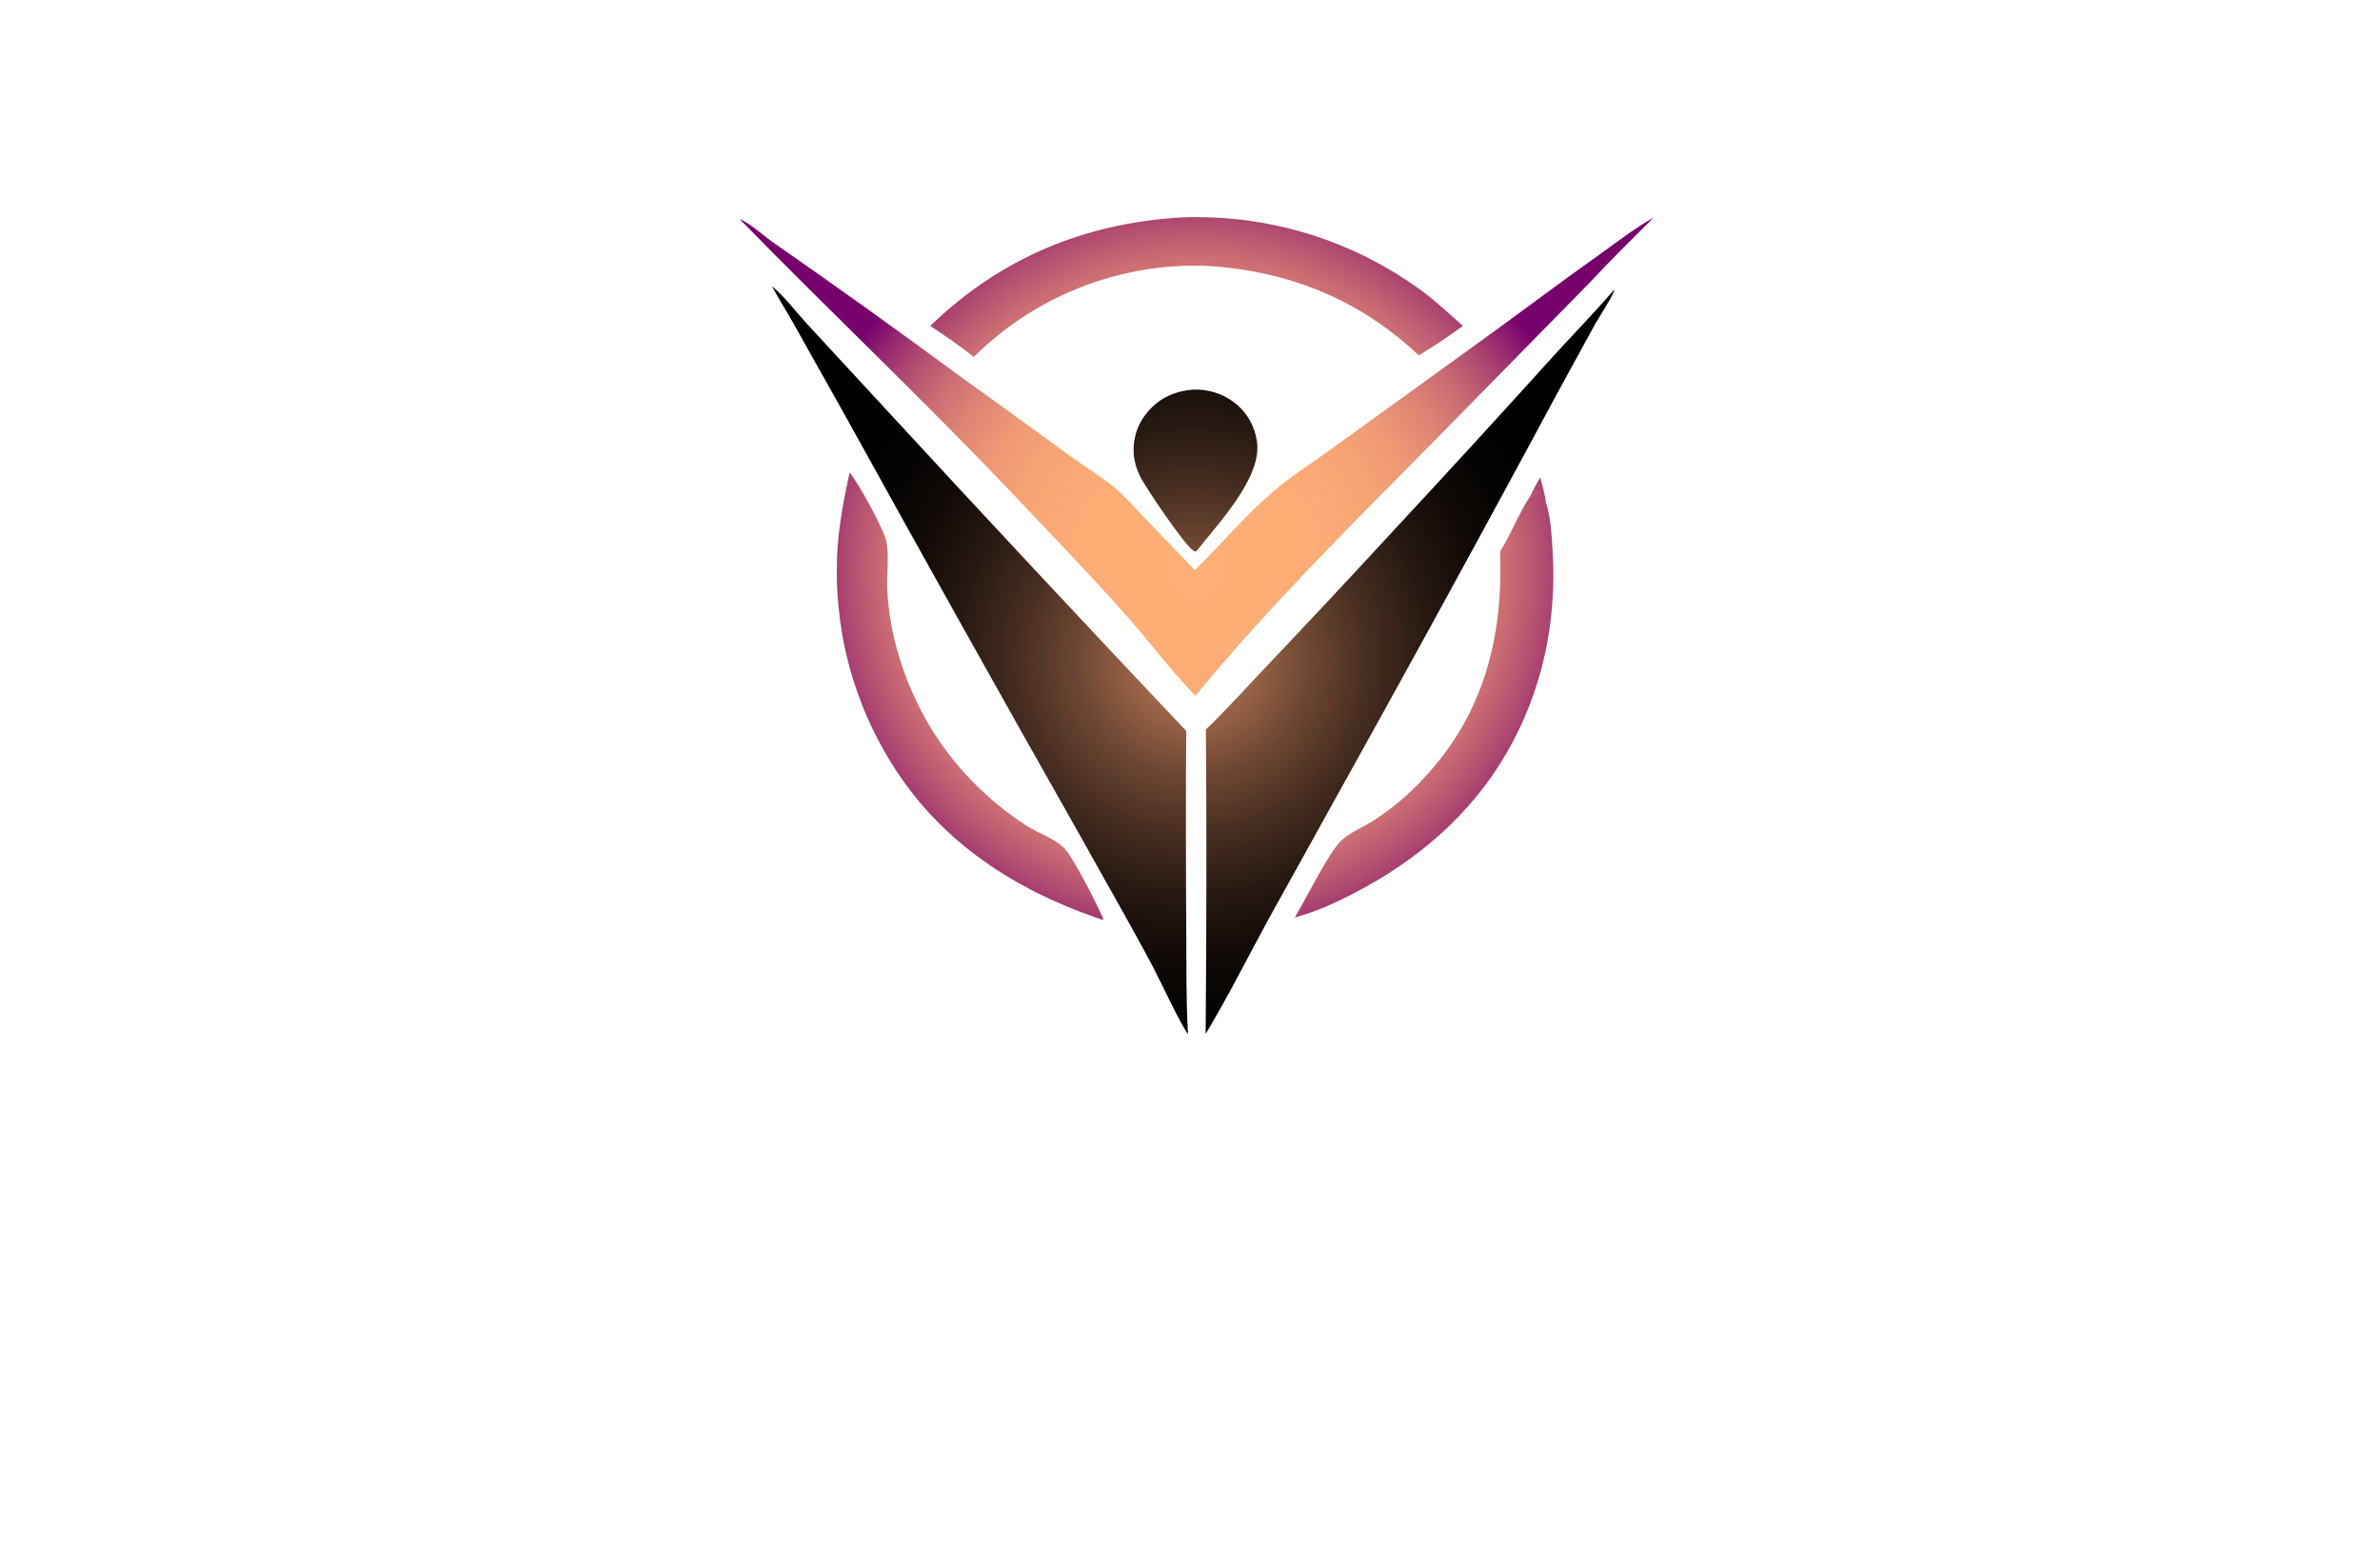 <?xml version="1.0" encoding="utf-8"?>
<!-- Generator: Adobe Illustrator 27.8.1, SVG Export Plug-In . SVG Version: 6.00 Build 0)  -->
<svg version="1.1" xmlns="http://www.w3.org/2000/svg" xmlns:xlink="http://www.w3.org/1999/xlink" x="0px" y="0px"
	 viewBox="0 0 350 230" style="enable-background:new 0 0 350 230;" xml:space="preserve">
<style type="text/css">
	.st0{display:none;}
	.st1{fill:#FFEAB3;}
	.st2{fill:#FDD8BB;}
	.st3{fill:#FDC798;}
	.st4{fill:#E3D3C3;}
	.st5{fill:#FFE6B0;}
	.st6{fill:#FEEFC6;}
	.st7{fill:#DBDECD;}
	.st8{fill:#FED8B3;}
	.st9{fill:#CDDECC;}
	.st10{fill:#FECE8C;}
	.st11{fill:#FEE4B1;}
	.st12{fill:#FFCD9A;}
	.st13{fill:#B0F4DB;}
	.st14{fill:#C0E0D1;}
	.st15{fill:#DEE6CF;}
	.st16{fill:#9E0021;}
	.st17{fill:#001E91;}
	.st18{fill:#009E1A;}
	.st19{fill:#8E0073;}
	.st20{fill:#9E9700;}
	.st21{fill:#006B65;}
	.st22{fill:#FF00D1;}
	.st23{fill:#550000;}
	.st24{fill:url(#SVGID_1_);}
	.st25{fill:#163800;enable-background:new    ;}
	.st26{fill:#00E7FF;enable-background:new    ;}
	.st27{fill:#663000;}
	.st28{fill:#00E7FF;}
	.st29{fill:#595700;}
	.st30{fill:#A06433;}
	.st31{fill:#006AC3;}
	.st32{fill:#FF7F00;}
	.st33{fill:#DFC900;}
	.st34{fill:#FF3200;}
	.st35{fill:#3200FF;}
	.st36{fill:#00FFCC;}
	.st37{fill:#4E0017;}
	.st38{fill:#7E00FF;}
	.st39{fill-rule:evenodd;clip-rule:evenodd;fill:#5700FF;}
	.st40{fill-rule:evenodd;clip-rule:evenodd;fill:#840036;}
	.st41{fill:#2B00A0;}
	.st42{fill:#46FF2C;}
	.st43{fill:#002A33;}
	.st44{fill:#007FFF;}
	.st45{fill:#FFFFFF;}
	.st46{fill:url(#SVGID_00000052805706696700202680000010601717202731052417_);}
	.st47{fill:#856024;}
	.st48{fill:#CB9D3E;}
	.st49{fill:#141414;}
	.st50{fill:#F6CF63;}
	.st51{fill:url(#SVGID_00000053515756607067109180000000708253388029803429_);}
	.st52{fill:url(#SVGID_00000181783590430454811320000011915577316149837242_);}
	.st53{fill:#046E56;}
	.st54{fill:#2AA776;}
	.st55{fill:url(#SVGID_00000041991124319899420980000004052869969270034085_);}
	.st56{fill:#A63B2D;}
	.st57{fill:#F5B32B;}
	.st58{fill:#0C427C;}
	.st59{fill:url(#SVGID_00000085947886738673963140000012661752127047655584_);}
	.st60{fill:url(#SVGID_00000064352417517081732440000004485535405593888176_);}
	.st61{fill:url(#SVGID_00000172406964604520501070000007423500427848520632_);}
	.st62{fill:#FEFEFE;}
	.st63{fill:url(#SVGID_00000099648814850847299010000003360531365966757300_);}
	.st64{fill:#0F3058;}
	.st65{fill:url(#SVGID_00000004529115858459554000000012541529748562937264_);}
	.st66{fill:#289CC7;}
	.st67{fill:url(#SVGID_00000077302488752347941400000014824426742519113394_);}
	.st68{fill:#07102A;}
	.st69{fill:#0E2044;}
	.st70{fill:#7D7C7B;}
	.st71{fill:url(#SVGID_00000171718348124066379420000004510001213937414323_);}
	.st72{fill:#AFB4B7;}
	.st73{fill:url(#SVGID_00000161594065444881635920000010362764529708865410_);}
	.st74{fill:#576783;}
	.st75{fill:url(#SVGID_00000155124440340029509430000000620247096509800337_);}
	.st76{fill:#C7C6C5;}
	.st77{fill:url(#SVGID_00000117677530684224067370000000181683164707687315_);}
	.st78{fill:url(#SVGID_00000071561074603545874510000017823679824505964432_);}
	.st79{fill:#172860;}
	.st80{fill:url(#SVGID_00000152226182963966809110000017915690399231463055_);}
	.st81{fill:url(#SVGID_00000143588273952327281130000009501575777115540661_);}
	.st82{fill:#02AEF4;}
	.st83{fill:#EC0D64;}
	.st84{fill:url(#SVGID_00000015341579883293607850000014742915406744640162_);}
	.st85{fill:#58C6D1;}
	.st86{fill:url(#SVGID_00000142889890907823144040000000339344692431587969_);}
	.st87{fill:#4695BF;}
	.st88{fill:#38CEAE;}
	.st89{fill:#2BB374;}
	.st90{fill:#039075;}
	.st91{fill:#191F55;}
	.st92{fill:url(#SVGID_00000005234849051431368950000005777114480338904993_);}
	.st93{fill:url(#SVGID_00000181072824563550371800000004139523441085144500_);}
	.st94{fill:url(#SVGID_00000064343227268423666590000005493934900602389678_);}
	.st95{fill:url(#SVGID_00000040537782358008860330000000777945617753522336_);}
	.st96{fill:url(#SVGID_00000027606779374596669340000012573159012684983451_);}
	.st97{fill:url(#SVGID_00000004527743726483635420000016269219554795671487_);}
	.st98{fill:url(#SVGID_00000074428857943265106090000016040094098024099221_);}
	.st99{fill:url(#SVGID_00000098199824223941542860000003984142178425333414_);}
	.st100{fill:url(#SVGID_00000152956461930799532520000015391778064624111509_);}
	.st101{fill:url(#SVGID_00000101092658444848827490000004377781960890232748_);}
	.st102{fill:url(#SVGID_00000125596733188403886870000011777431471819699357_);}
	.st103{fill:#1B2462;}
	.st104{fill:url(#SVGID_00000076580044879219817170000015555476101989812144_);}
	.st105{fill:#32A6C3;}
	.st106{fill:#82C78D;}
	.st107{fill:#E7952A;}
	.st108{fill:#E9C032;}
	.st109{fill:url(#SVGID_00000043415186311663890590000016348966114184106671_);}
	.st110{fill:url(#SVGID_00000026121096447552379170000010909117594993566352_);}
	.st111{fill:#1F7D44;}
	.st112{fill:#0E7D8D;}
	.st113{fill:#02D6F0;}
	.st114{fill:#123073;}
	.st115{fill:#0396E0;}
	.st116{fill:url(#SVGID_00000062882479012794385950000002395432476019503287_);}
	.st117{fill:url(#SVGID_00000165207349107523364700000004523751449518757023_);}
</style>
<g id="Layer_1" class="st0">
</g>
<g id="Layer_2" class="st0">
</g>
<g id="Layer_3" class="st0">
</g>
<g id="Layer_4" class="st0">
</g>
<g id="Layer_5" class="st0">
</g>
<g id="Layer_6" class="st0">
</g>
<g id="Layer_7" class="st0">
</g>
<g id="Layer_8" class="st0">
</g>
<g id="Layer_9" class="st0">
</g>
<g id="Layer_10" class="st0">
</g>
<g id="Layer_11" class="st0">
</g>
<g id="Layer_12">
</g>
<g id="Layer_13">
</g>
<g id="Layer_14">
</g>
<g id="Layer_15">
	<g>
		<radialGradient id="SVGID_1_" cx="175.465" cy="97.073" r="58.572" gradientUnits="userSpaceOnUse">
			<stop  offset="0" style="stop-color:#D18660"/>
			<stop  offset="0.144" style="stop-color:#9C6448"/>
			<stop  offset="0.294" style="stop-color:#6D4632"/>
			<stop  offset="0.444" style="stop-color:#462D20"/>
			<stop  offset="0.591" style="stop-color:#271912"/>
			<stop  offset="0.735" style="stop-color:#120B08"/>
			<stop  offset="0.873" style="stop-color:#040302"/>
			<stop  offset="1" style="stop-color:#000000"/>
		</radialGradient>
		<path class="st24" d="M175.47,57.3c2.23-0.07,4.34,0.57,6.11,1.95c0.12,0.09,0.23,0.18,0.34,0.28s0.22,0.19,0.32,0.29
			c0.11,0.1,0.21,0.2,0.31,0.31c0.1,0.11,0.2,0.21,0.29,0.33c0.09,0.11,0.19,0.22,0.28,0.34c0.09,0.12,0.18,0.23,0.26,0.35
			c0.08,0.12,0.16,0.24,0.24,0.37c0.08,0.12,0.15,0.25,0.22,0.38c0.07,0.13,0.14,0.26,0.2,0.39c0.06,0.13,0.13,0.26,0.18,0.4
			c0.06,0.13,0.11,0.27,0.16,0.41c0.05,0.14,0.1,0.27,0.14,0.41c0.04,0.14,0.09,0.28,0.12,0.42c0.04,0.14,0.07,0.28,0.1,0.43
			c0.03,0.14,0.06,0.29,0.08,0.43c0.02,0.14,0.04,0.29,0.06,0.43c0.53,5.17-5.72,11.77-8.79,15.67l-0.26,0.23
			c-0.09-0.03-0.19-0.05-0.27-0.09c-1.22-0.64-7.11-9.34-7.93-11.03c-0.49-1-0.81-2.06-0.9-3.18c-0.01-0.14-0.02-0.28-0.02-0.42
			c0-0.14,0-0.28,0-0.42c0-0.14,0.01-0.28,0.02-0.42c0.01-0.14,0.02-0.28,0.04-0.42c0.02-0.14,0.04-0.28,0.06-0.42
			c0.02-0.14,0.05-0.28,0.08-0.42c0.03-0.14,0.07-0.28,0.1-0.41c0.04-0.14,0.08-0.27,0.12-0.41c0.04-0.13,0.09-0.27,0.14-0.4
			c0.05-0.13,0.1-0.26,0.16-0.39c0.06-0.13,0.12-0.26,0.18-0.38c0.06-0.13,0.13-0.25,0.2-0.37c0.07-0.12,0.14-0.24,0.22-0.36
			c0.08-0.12,0.15-0.24,0.24-0.35c0.08-0.12,0.17-0.23,0.25-0.34c0.09-0.11,0.18-0.22,0.27-0.33
			C170.54,58.49,172.85,57.5,175.47,57.3z M116.53,47.29l7.97,14.21c11.42,20.66,22.94,41.27,34.57,61.81
			c3.5,6.3,7.13,12.57,10.51,18.94c1,1.89,4.19,8.75,5.13,9.81c-0.3-4.88-0.22-9.82-0.26-14.7c-0.06-9.95-0.07-19.9-0.01-29.86
			c-15.01-15.88-29.93-31.85-44.74-47.93L118.65,47.6c-1.63-1.77-3.29-4-5.13-5.52C114.45,43.85,115.54,45.55,116.53,47.29z
			 M228.31,52.51c-7.6,8.43-15.27,16.79-23,25.11c-6.3,6.84-12.65,13.63-19.05,20.37c-2.95,3.1-5.83,6.33-8.92,9.29
			c0.11,14.93,0.09,29.86-0.04,44.79c3.23-5.39,6.08-11.05,9.08-16.58l9.85-17.76c9.41-16.89,18.71-33.83,27.9-50.84
			c3.44-6.43,6.92-12.83,10.44-19.21c0.45-0.8,2.85-4.5,2.84-5.11C234.48,45.98,231.33,49.19,228.31,52.51z"/>
		
			<radialGradient id="SVGID_00000167395000119143978370000013948371568402129333_" cx="175.949" cy="83.616" r="59.947" gradientUnits="userSpaceOnUse">
			<stop  offset="0" style="stop-color:#FFAE76"/>
			<stop  offset="0.3" style="stop-color:#FDAC76"/>
			<stop  offset="0.453" style="stop-color:#F7A475"/>
			<stop  offset="0.573" style="stop-color:#ED9775"/>
			<stop  offset="0.675" style="stop-color:#DE8474"/>
			<stop  offset="0.767" style="stop-color:#CB6B73"/>
			<stop  offset="0.85" style="stop-color:#B34D71"/>
			<stop  offset="0.926" style="stop-color:#982A6F"/>
			<stop  offset="0.997" style="stop-color:#78026D"/>
			<stop  offset="1" style="stop-color:#77006D"/>
		</radialGradient>
		<path style="fill:url(#SVGID_00000167395000119143978370000013948371568402129333_);" d="M224.95,73.13
			c0.47-1.01,1-1.98,1.55-2.95c0.32,1.26,0.72,2.55,0.85,3.85c-0.5-0.4-0.54-1.12-0.77-1.69C225.96,72.45,225.48,72.8,224.95,73.13z
			 M220.6,81.1c0.47,12.59-2.36,23.86-11.16,33.29c-0.56,0.62-1.15,1.21-1.75,1.79c-0.6,0.58-1.22,1.13-1.86,1.67
			c-0.64,0.54-1.3,1.05-1.97,1.54c-0.67,0.49-1.36,0.96-2.06,1.41c-1.43,0.91-3.46,1.72-4.63,2.9c-1.9,1.92-5.13,8.53-6.76,11.23
			c3.07-0.81,6.05-2.18,8.87-3.65c9.17-4.77,17.01-11.47,22.24-20.47c5.3-9.11,7.46-19.4,6.8-29.89c-0.14-2.18-0.26-4.73-0.92-6.81
			c-0.01-0.04-0.04-0.07-0.06-0.1c-0.5-0.4-0.54-1.12-0.77-1.69c-0.62,0.11-1.1,0.47-1.63,0.79
			C223.29,75.62,222.23,78.55,220.6,81.1z M123.18,80.43c-0.05,0.72-0.08,1.43-0.1,2.15c-0.02,0.72-0.02,1.44-0.02,2.15
			c0.01,0.72,0.03,1.43,0.07,2.15c0.04,0.72,0.09,1.43,0.16,2.15c0.07,0.71,0.15,1.43,0.24,2.14c0.1,0.71,0.21,1.42,0.33,2.13
			c0.12,0.71,0.26,1.41,0.41,2.11c0.15,0.7,0.32,1.4,0.5,2.09c0.18,0.69,0.37,1.39,0.58,2.07c0.21,0.69,0.43,1.37,0.67,2.05
			c0.24,0.68,0.49,1.35,0.75,2.02c0.26,0.67,0.54,1.33,0.83,1.99c0.29,0.66,0.59,1.31,0.91,1.95c0.32,0.64,0.64,1.28,0.99,1.91
			c0.34,0.63,0.69,1.26,1.06,1.87c0.37,0.62,0.74,1.23,1.14,1.83c7.01,10.81,17.54,17.62,29.52,21.78l0.94,0.32l0.12-0.08
			c-0.88-2.08-4.32-8.87-5.67-10.36c-1.35-1.49-3.88-2.28-5.58-3.37c-5.99-3.81-11.4-9.44-14.87-15.66
			c-3.24-5.8-5.36-12.44-5.68-19.09c-0.11-2.26,0.32-4.94-0.14-7.13c-0.37-1.8-4.15-8.66-5.4-10.11
			C124.16,73.12,123.45,76.73,123.18,80.43z M136.8,47.93c2.18,1.43,4.37,2.94,6.41,4.56c0.27-0.27,0.54-0.53,0.81-0.79
			c0.27-0.26,0.55-0.51,0.83-0.77c0.28-0.25,0.56-0.5,0.85-0.74c0.29-0.24,0.57-0.49,0.86-0.72c0.29-0.24,0.59-0.47,0.88-0.7
			c0.3-0.23,0.6-0.46,0.9-0.68c0.3-0.22,0.61-0.44,0.92-0.66c0.31-0.22,0.62-0.43,0.93-0.64c0.31-0.21,0.63-0.41,0.95-0.61
			c0.32-0.2,0.64-0.4,0.96-0.59c0.32-0.19,0.65-0.38,0.98-0.57c0.33-0.18,0.66-0.37,0.99-0.54c0.33-0.18,0.67-0.35,1-0.52
			c0.34-0.17,0.67-0.33,1.01-0.49c0.34-0.16,0.68-0.32,1.03-0.47c0.34-0.15,0.69-0.3,1.04-0.44c0.35-0.14,0.7-0.28,1.05-0.42
			c0.35-0.13,0.7-0.27,1.06-0.39c0.35-0.13,0.71-0.25,1.07-0.37c0.36-0.12,0.72-0.23,1.08-0.34c0.36-0.11,0.72-0.21,1.08-0.31
			s0.73-0.2,1.09-0.29c0.36-0.09,0.73-0.18,1.1-0.26c0.37-0.08,0.73-0.16,1.1-0.23c0.37-0.07,0.74-0.14,1.11-0.21
			c0.37-0.06,0.74-0.12,1.11-0.18c0.37-0.05,0.74-0.11,1.12-0.15c0.37-0.05,0.75-0.09,1.12-0.12c0.37-0.04,0.75-0.07,1.12-0.1
			c0.37-0.03,0.75-0.05,1.13-0.07c0.38-0.02,0.75-0.03,1.13-0.04c0.38-0.01,0.75-0.01,1.13-0.01c0.69,0.01,1.39,0.01,2.08,0.06
			c11.78,0.76,22.19,4.98,30.82,13.14c2.22-1.35,4.39-2.8,6.49-4.34c-2.02-1.76-3.96-3.62-6.12-5.21c-0.32-0.23-0.63-0.46-0.95-0.68
			c-0.32-0.22-0.64-0.45-0.97-0.66c-0.32-0.22-0.65-0.43-0.98-0.64c-0.33-0.21-0.66-0.42-1-0.62c-0.33-0.2-0.67-0.4-1.01-0.6
			c-0.34-0.2-0.68-0.39-1.02-0.58c-0.34-0.19-0.69-0.38-1.03-0.56c-0.35-0.18-0.69-0.36-1.04-0.54c-0.35-0.18-0.7-0.35-1.05-0.51
			c-0.35-0.17-0.71-0.33-1.06-0.49c-0.36-0.16-0.72-0.32-1.08-0.47c-0.36-0.15-0.72-0.3-1.08-0.45c-0.36-0.15-0.73-0.29-1.09-0.42
			c-0.37-0.14-0.73-0.27-1.1-0.4c-0.37-0.13-0.74-0.26-1.11-0.38c-0.37-0.12-0.74-0.24-1.12-0.35c-0.37-0.11-0.75-0.22-1.13-0.33
			c-0.38-0.11-0.75-0.21-1.13-0.31c-0.38-0.1-0.76-0.19-1.14-0.28c-0.38-0.09-0.76-0.18-1.14-0.26c-0.38-0.08-0.77-0.16-1.15-0.24
			c-0.38-0.07-0.77-0.14-1.15-0.21c-0.39-0.07-0.77-0.13-1.16-0.19c-0.39-0.06-0.77-0.11-1.16-0.16c-0.39-0.05-0.78-0.1-1.16-0.14
			c-0.39-0.04-0.78-0.08-1.17-0.11c-0.39-0.03-0.78-0.06-1.17-0.09c-0.39-0.03-0.78-0.05-1.17-0.06c-0.39-0.02-0.78-0.03-1.17-0.04
			c-0.39-0.01-0.78-0.01-1.17-0.02c-0.39,0-0.78,0-1.17,0.01c-0.39,0.01-0.78,0.02-1.17,0.03C159.45,32.81,147.16,37.94,136.8,47.93
			z M149.08,72.79c5.48,5.79,11.08,11.57,16.37,17.53c3.49,3.93,6.7,8.24,10.34,12.01c10.53-12.77,22.29-24.52,33.94-36.27
			l24.01-24.45c3.05-3.29,6.24-6.43,9.42-9.59c-2.77,1.54-5.4,3.61-7.99,5.45c-5.77,4.1-11.41,8.36-17.15,12.5l-21.83,15.77
			c-2.92,2.14-6.14,4.15-8.89,6.49c-4.15,3.54-7.7,7.8-11.58,11.62l-7.38-7.66c-1.44-1.5-2.8-3.12-4.4-4.45
			c-2-1.67-4.34-3.05-6.45-4.59c-5.42-3.97-10.85-7.91-16.31-11.81c-9.07-6.69-18.22-13.25-27.47-19.68
			c-1.42-0.98-3.42-2.85-4.95-3.45C122.08,45.85,135.96,58.94,149.08,72.79z"/>
	</g>
</g>
</svg>
